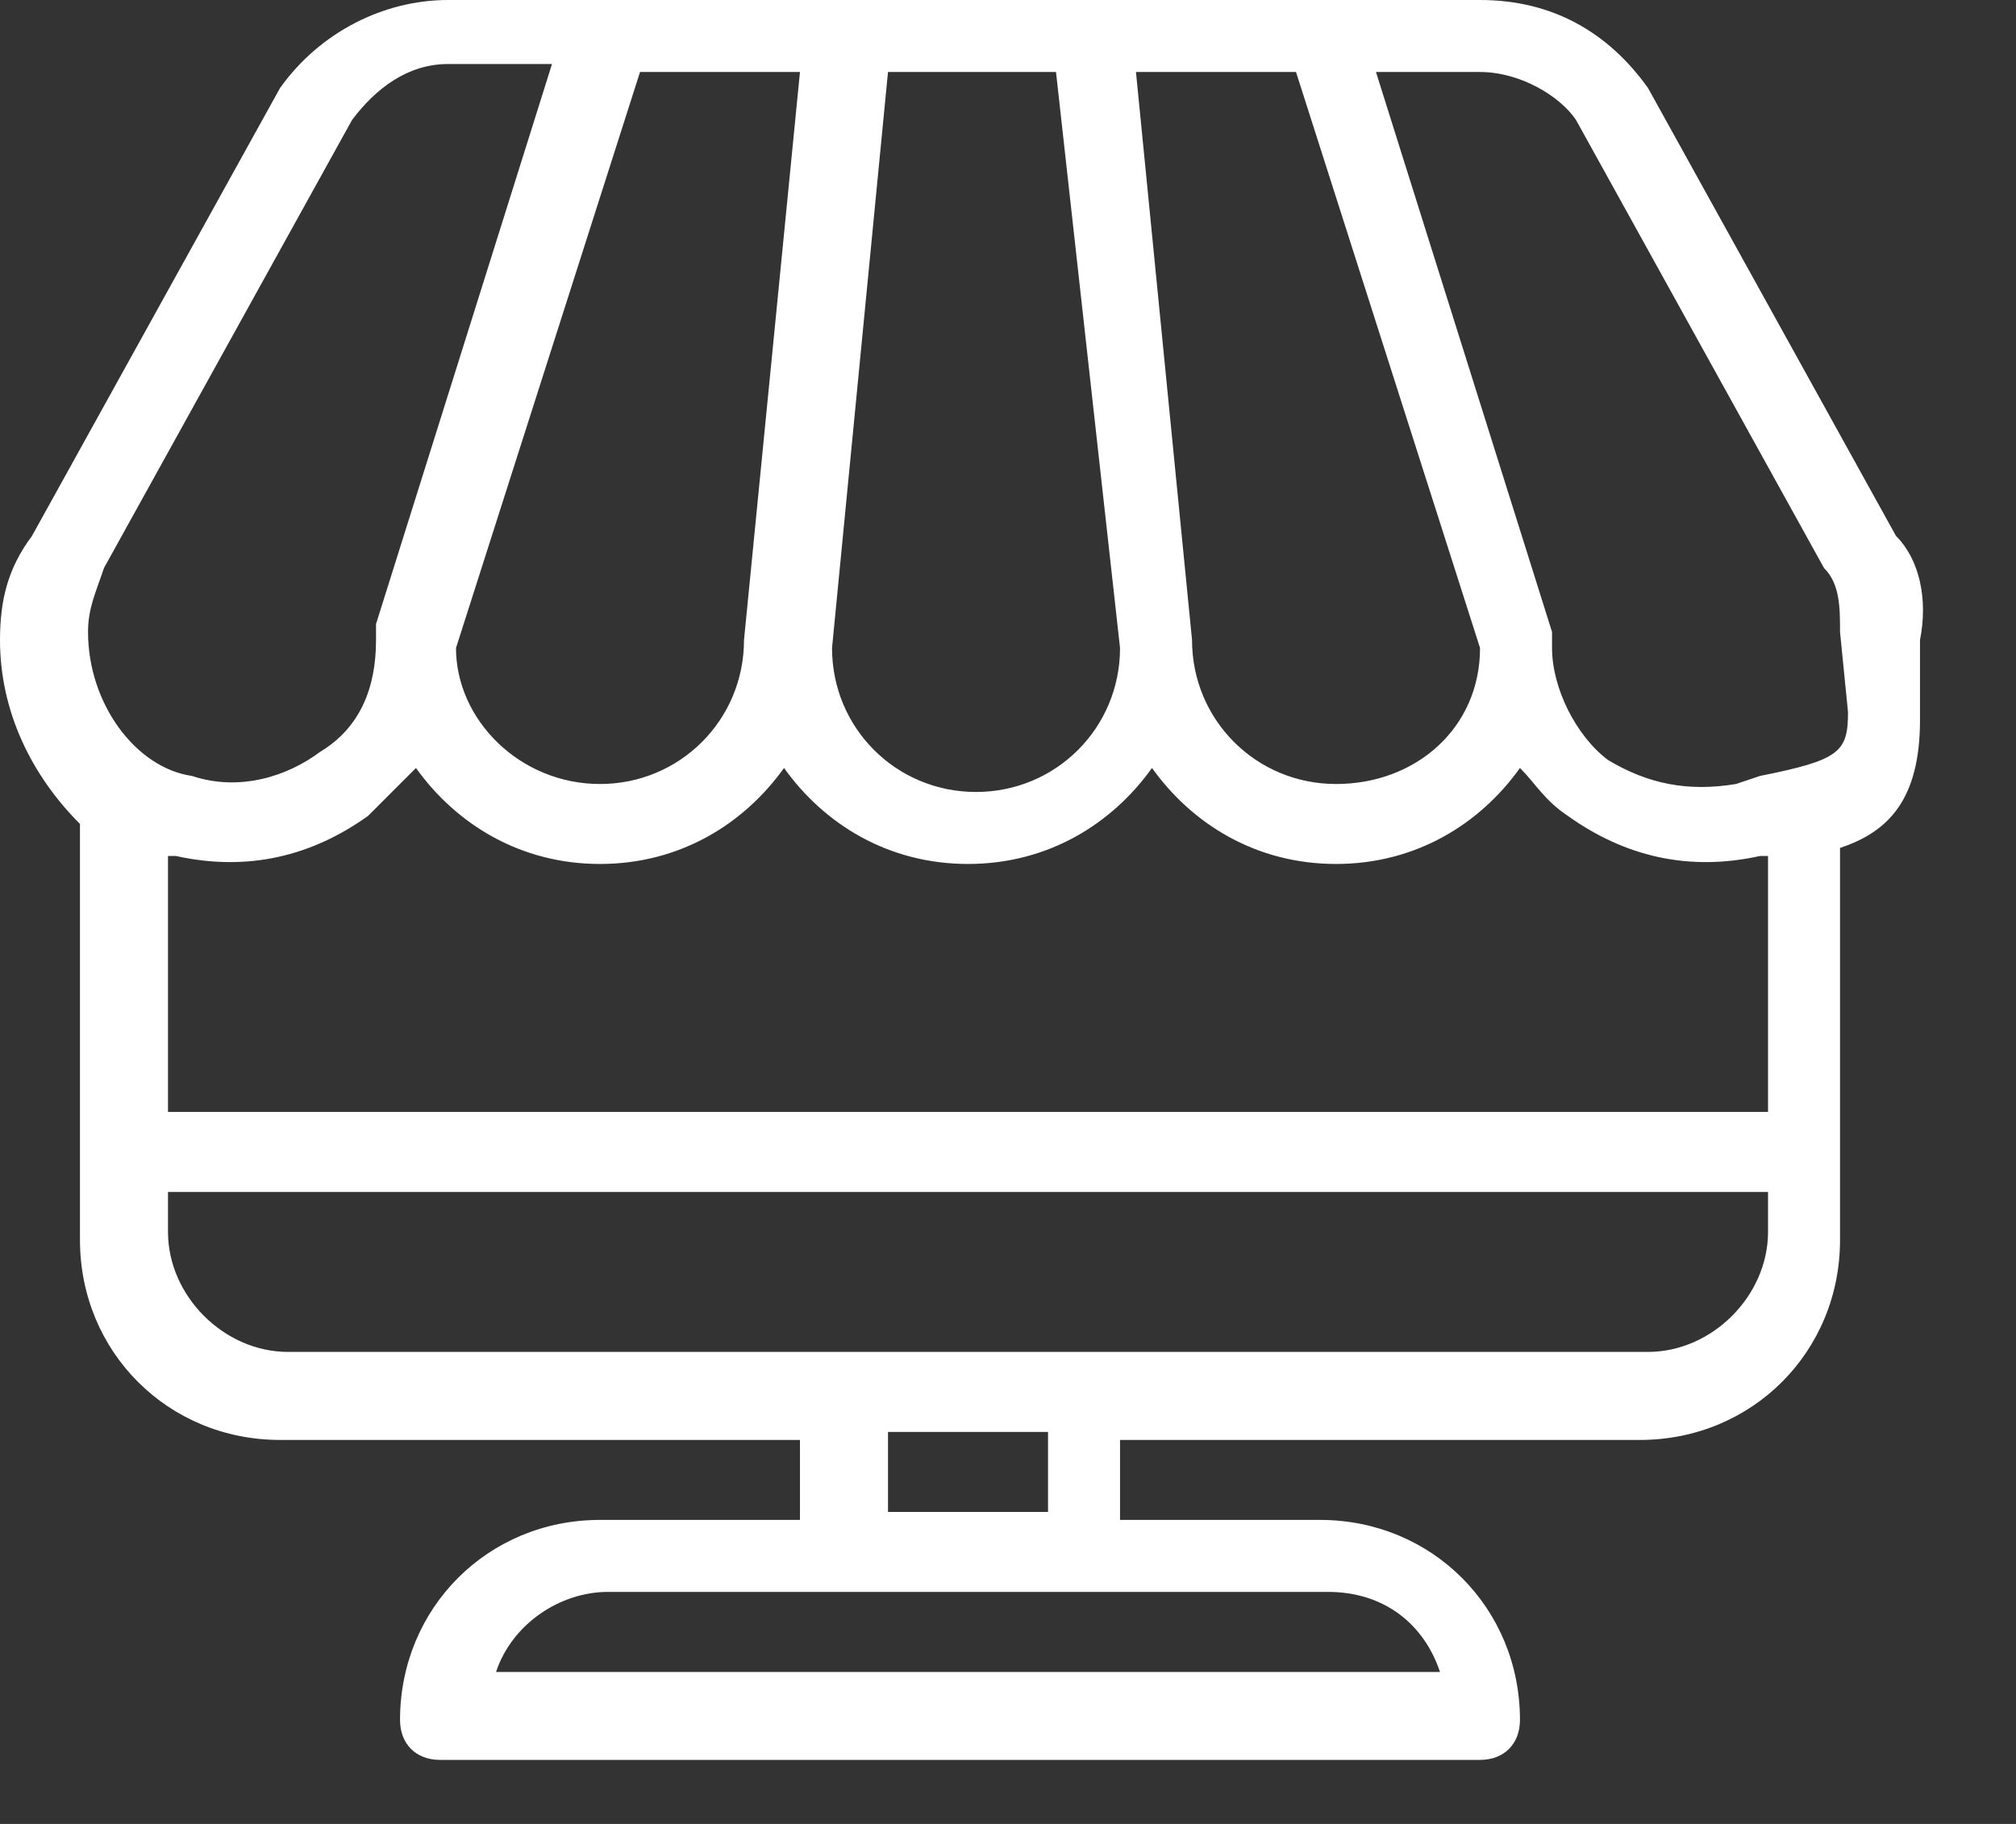 <svg width="21" height="19" viewBox="0 0 21 19" fill="none" xmlns="http://www.w3.org/2000/svg">
<rect x="0" y="0" width="21" height="19" fill="#333333" stroke="none"/>
<path d="M19.75 5.583L17.167 0.917C16.75 0.333 16.167 0 15.417 0H4.667C4 0 3.333 0.333 2.917 0.917L0.333 5.583C0.083 5.917 0 6.25 0 6.667C0 7.417 0.333 8.083 0.833 8.583C0.833 8.667 0.833 8.667 0.833 8.75V12.917C0.833 14.083 1.75 15 2.917 15H8.333V15.833H6.25C5.083 15.833 4.167 16.75 4.167 17.917C4.167 18.167 4.333 18.333 4.583 18.333H15.417C15.667 18.333 15.833 18.167 15.833 17.917C15.833 16.75 14.917 15.833 13.75 15.833H11.667V15H17.083C18.25 15 19.167 14.083 19.167 12.917V8.833C19.667 8.667 20 8.333 20 7.5V6.667C20.083 6.25 20 5.833 19.75 5.583ZM13.5 0.75L15.417 6.75C15.417 7.583 14.75 8.167 13.917 8.167C13.083 8.167 12.417 7.5 12.417 6.667L11.833 0.75H13.5ZM9.25 0.75H11L11.667 6.75C11.667 7.583 11 8.25 10.167 8.25C9.333 8.25 8.667 7.583 8.667 6.75L9.25 0.75ZM10.083 9C10.917 9 11.583 8.583 12 8C12.417 8.583 13.083 9 13.917 9C14.75 9 15.417 8.583 15.833 8C16 8.167 16.083 8.333 16.333 8.5C16.917 8.917 17.583 9.083 18.333 8.917H18.417V11.583H1.75V8.917H1.833C2.583 9.083 3.25 8.917 3.833 8.5C4 8.333 4.167 8.167 4.333 8C4.75 8.583 5.417 9 6.25 9C7.083 9 7.75 8.583 8.167 8C8.583 8.583 9.25 9 10.083 9ZM8.333 0.75L7.75 6.667C7.75 7.5 7.083 8.167 6.25 8.167C5.417 8.167 4.75 7.5 4.75 6.75L6.667 0.75H8.333ZM0.917 6.583C0.917 6.333 1 6.167 1.083 5.917L3.667 1.25C3.917 0.917 4.25 0.667 4.667 0.667H5.75L3.917 6.5C3.917 6.5 3.917 6.5 3.917 6.583C3.917 6.583 3.917 6.583 3.917 6.667C3.917 7.167 3.75 7.583 3.333 7.833C3 8.083 2.5 8.25 2 8.083C1.417 8 0.917 7.333 0.917 6.583ZM13.833 16.583C14.417 16.583 14.833 16.917 15 17.417H5.167C5.333 16.917 5.833 16.583 6.333 16.583H13.833ZM9.25 15.75V14.917H10.917V15.75H9.25ZM18.417 12.833C18.417 13.5 17.833 14.083 17.167 14.083H3C2.333 14.083 1.75 13.5 1.75 12.833V12.417H18.417V12.833ZM18.333 8.083L18.083 8.167C17.583 8.25 17.167 8.167 16.75 7.917C16.417 7.667 16.167 7.167 16.167 6.75C16.167 6.75 16.167 6.75 16.167 6.667C16.167 6.667 16.167 6.667 16.167 6.583L14.333 0.75H15.417C15.833 0.75 16.25 1 16.417 1.25L19 5.917C19.167 6.083 19.167 6.333 19.167 6.583L19.25 7.417C19.25 7.833 19.167 7.917 18.333 8.083Z" fill="white"/>
</svg>
